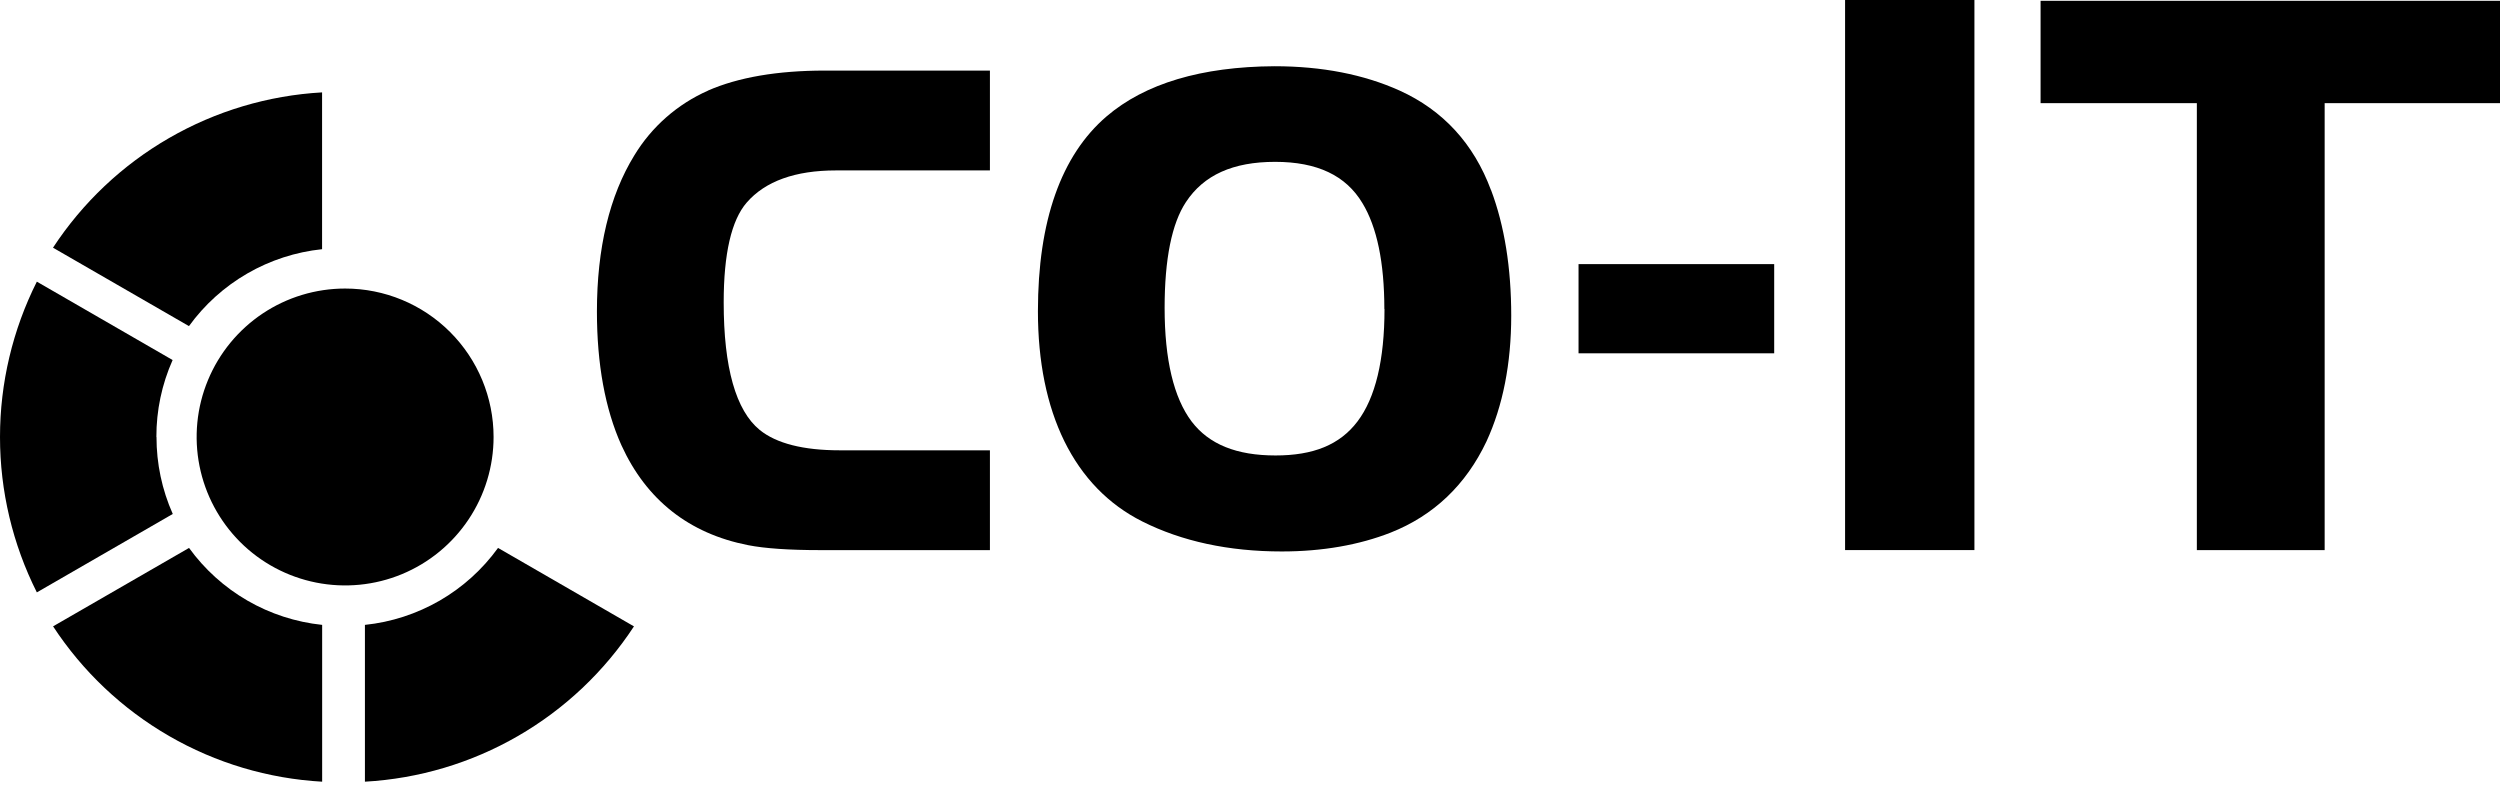 <svg width="65" height="21" viewBox="0 0 65 21" fill="none" xmlns="http://www.w3.org/2000/svg">
  <path
    d="M8.376 16.247C7.691 16.175 7.029 15.96 6.432 15.615C5.836 15.27 5.319 14.804 4.915 14.246L1.38 16.285C2.149 17.459 3.183 18.436 4.398 19.137C5.613 19.839 6.975 20.245 8.376 20.324V16.247Z"
    fill="black" />
  <path
    d="M4.913 8.479C5.317 7.921 5.834 7.455 6.431 7.11C7.027 6.766 7.689 6.551 8.374 6.479V2.402C6.974 2.481 5.611 2.888 4.396 3.589C3.181 4.29 2.147 5.267 1.378 6.44L4.913 8.479Z"
    fill="black" />
  <path
    d="M18.409 2.356C17.613 2.708 16.944 3.295 16.493 4.039C15.848 5.086 15.52 6.452 15.52 8.1C15.52 9.469 15.734 10.633 16.155 11.572C16.804 12.998 17.916 13.874 19.454 14.175C19.889 14.26 20.517 14.303 21.323 14.303H25.738V11.708H21.832C20.885 11.708 20.185 11.529 19.753 11.179C19.131 10.672 18.816 9.555 18.816 7.863C18.816 6.596 19.017 5.725 19.414 5.267C19.895 4.712 20.676 4.431 21.736 4.431H25.738V1.835H21.445C20.214 1.835 19.191 2.011 18.405 2.356"
    fill="black" />
  <path
    d="M38.765 4.941C38.318 3.737 37.519 2.868 36.395 2.357C35.46 1.935 34.368 1.722 33.136 1.722C31.238 1.733 29.77 2.171 28.771 3.026C27.589 4.039 26.986 5.743 26.986 8.092C26.986 9.404 27.217 10.54 27.672 11.469C28.136 12.411 28.816 13.113 29.698 13.557C30.728 14.075 31.948 14.338 33.324 14.338C34.385 14.338 35.338 14.169 36.159 13.847C37.276 13.404 38.113 12.608 38.648 11.478C39.075 10.554 39.292 9.452 39.292 8.207C39.292 6.963 39.116 5.869 38.769 4.946M35.997 8.037C35.997 9.36 35.76 10.342 35.297 10.955C34.833 11.569 34.142 11.842 33.163 11.842C32.149 11.842 31.435 11.553 30.983 10.96C30.517 10.343 30.28 9.349 30.28 8.005C30.28 6.734 30.467 5.809 30.835 5.253C31.299 4.55 32.057 4.208 33.153 4.208C34.249 4.208 34.994 4.564 35.423 5.281C35.801 5.902 35.993 6.827 35.993 8.032"
    fill="black" />
  <path d="M46.129 6.867H41.042V9.186H46.129V6.867Z" fill="black" />
  <path d="M51.335 0H47.972V14.302H51.335V0Z" fill="black" />
  <path d="M53.055 0.021V2.682H57.118V14.303H60.441V2.682H65V0.021H53.055Z" fill="black" />
  <path
    d="M4.066 11.361C4.064 10.673 4.208 9.991 4.488 9.361L0.958 7.323C0.328 8.577 0 9.96 0 11.363C0 12.766 0.328 14.149 0.958 15.402L4.492 13.363C4.212 12.734 4.068 12.052 4.069 11.363"
    fill="black" />
  <path
    d="M12.949 14.246C12.545 14.804 12.028 15.271 11.432 15.616C10.835 15.96 10.173 16.176 9.488 16.247V20.324C10.888 20.245 12.251 19.839 13.466 19.137C14.681 18.436 15.714 17.459 16.483 16.286L12.949 14.246Z"
    fill="black" />
  <path
    d="M12.833 11.361C12.833 12.125 12.607 12.871 12.182 13.506C11.758 14.141 11.155 14.636 10.45 14.928C9.745 15.22 8.969 15.296 8.22 15.147C7.471 14.998 6.783 14.631 6.243 14.091C5.704 13.551 5.336 12.863 5.187 12.115C5.038 11.366 5.114 10.59 5.407 9.884C5.699 9.179 6.194 8.576 6.828 8.152C7.463 7.728 8.209 7.502 8.973 7.502C9.997 7.502 10.978 7.908 11.702 8.632C12.426 9.356 12.833 10.338 12.833 11.361"
    fill="black" />
</svg>
